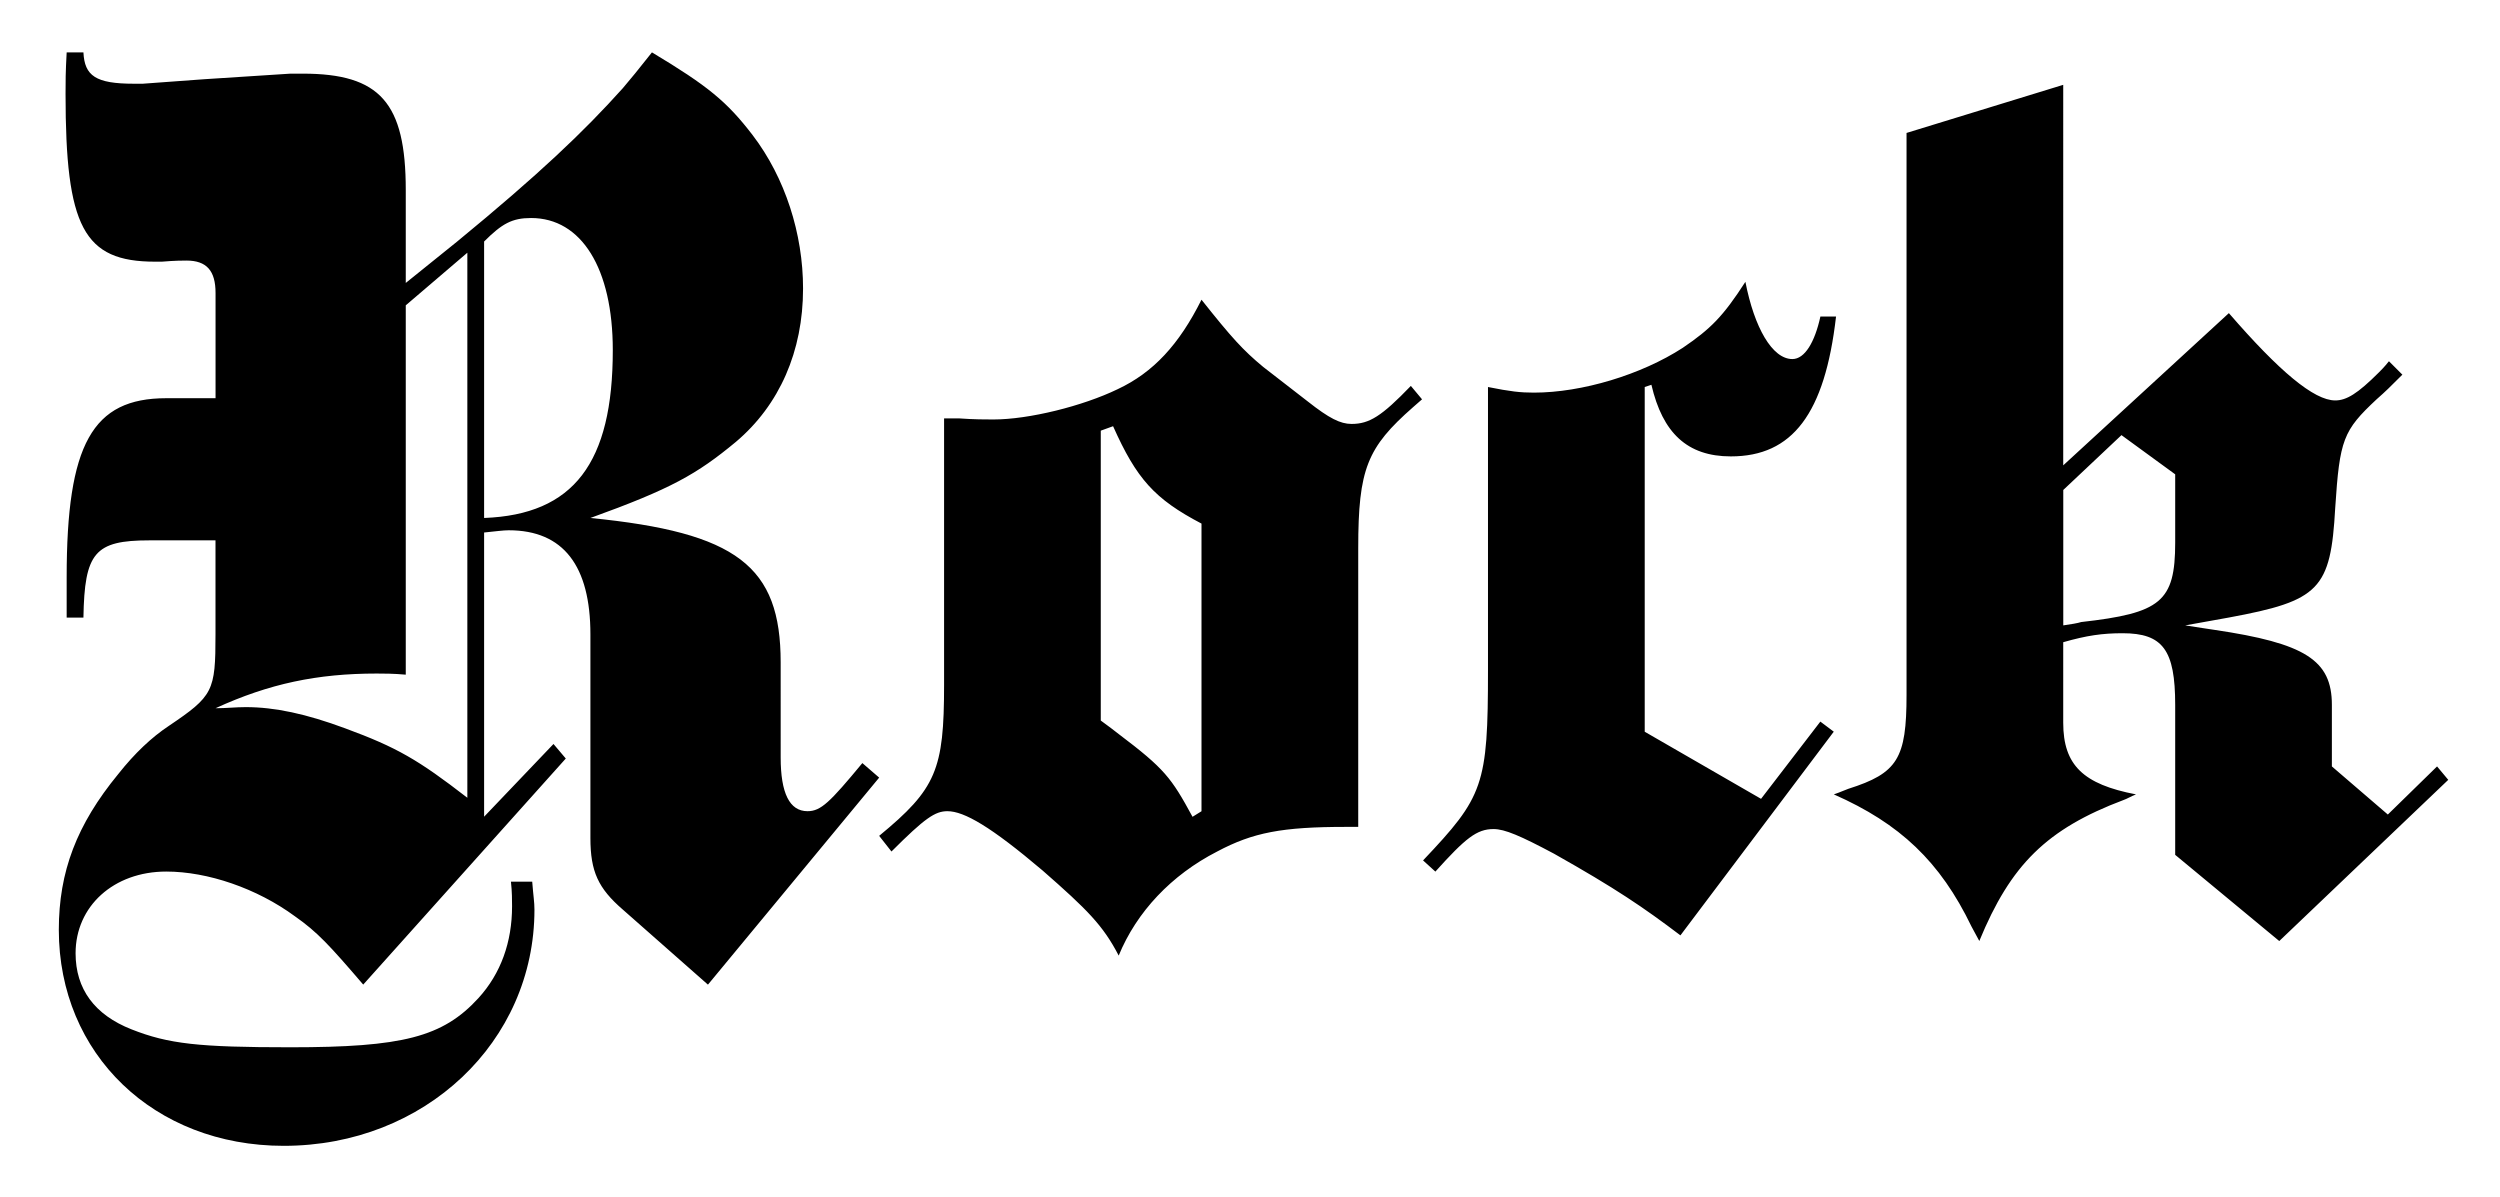 <?xml version="1.0" encoding="utf-8"?>
<!-- Generator: Adobe Illustrator 15.1.0, SVG Export Plug-In  -->
<!DOCTYPE svg PUBLIC "-//W3C//DTD SVG 1.1//EN" "http://www.w3.org/Graphics/SVG/1.1/DTD/svg11.dtd">
<svg version="1.1"
	 xmlns="http://www.w3.org/2000/svg" xmlns:xlink="http://www.w3.org/1999/xlink" xmlns:a="http://ns.adobe.com/AdobeSVGViewerExtensions/3.0/"
	 x="0px" y="0px" width="516px" height="247px" viewBox="-12.14 -10.81 516 247"
	 style="overflow:visible;enable-background:new -12.14 -10.81 516 247;" xml:space="preserve">
<defs>
</defs>
<path d="M413.72,121.74c4.85-1.39,8.09-1.85,12.24-1.85c8.32,0,10.86,3.46,10.86,14.78v30.96l21.48,17.79l34.88-33.27l-2.31-2.77
	l-10.16,9.93l-11.55-9.93v-12.71c0-9.24-5.54-12.71-24.26-15.48c-1.38-0.23-3.23-0.46-6.01-0.92l9.01-1.62
	c18.71-3.46,21.02-5.78,21.95-22.64c0.92-14.09,1.62-15.94,8.55-22.41c1.85-1.62,2.77-2.54,5.31-5.08l-2.77-2.77
	c-0.92,1.16-1.62,1.85-2.08,2.31c-4.39,4.39-6.7,5.78-9.01,5.78c-4.39,0-11.55-6.01-21.95-18.02l-34.19,31.42V6.7l-32.34,9.93V132.6
	c0,13.17-1.85,16.17-12.01,19.4c-0.69,0.23-1.62,0.69-3,1.15c13.63,6.01,21.95,13.86,28.41,27.26l1.62,3
	c6.47-15.71,13.86-23.1,29.8-29.11c0.69-0.23,1.39-0.69,2.54-1.15c-10.86-2.08-15.02-6.01-15.02-14.79V121.74 M413.72,118.27V90.32
	L425.73,79l11.09,8.09v14.09c0,12.24-3,14.55-19.4,16.4C416.72,117.81,415.33,118.04,413.72,118.27 M327.33,140.22V69.07l1.38-0.46
	c2.31,9.93,7.39,14.78,16.4,14.78c12.7,0,19.4-8.78,21.71-28.87h-3.23c-1.16,5.31-3.23,8.78-5.78,8.78c-4.16,0-7.85-6.47-9.7-15.94
	c-4.62,7.16-7.16,9.7-12.94,13.63c-8.55,5.54-20.79,9.24-30.72,9.24c-2.77,0-4.85-0.23-9.47-1.16v58.44
	c0,23.79-0.92,26.1-13.4,39.27l2.54,2.31c6.24-6.93,8.55-8.78,12.01-8.78c2.31,0,5.54,1.39,12.47,5.08
	c12.71,7.16,18.48,11.09,26.1,16.86l31.65-42.04l-2.77-2.08l-12.24,15.94L327.33,140.22 M235.85,51.05
	c-4.62,9.24-9.93,15.02-17.33,18.48c-7.16,3.46-18.25,6.24-25.64,6.24c-1.62,0-3.93,0-7.16-0.23c-0.69,0-1.62,0-3,0v54.98
	c0,17.56-1.62,21.48-13.4,31.19l2.54,3.23c6.93-6.93,9.01-8.32,11.55-8.32c3.47,0,9.01,3.23,19.64,12.24
	c9.24,8.09,12.47,11.32,15.71,17.56c3.7-9.01,10.86-16.63,20.33-21.48c7.39-3.93,13.4-5.08,26.57-5.08h2.54v-57.52
	c0-16.4,1.85-20.79,11.32-29.11l1.85-1.62l-2.31-2.77c-6.01,6.24-8.55,7.85-12.24,7.85c-2.31,0-4.62-1.16-9.01-4.62l-9.24-7.16
	C244.4,61.45,242.09,58.91,235.85,51.05 M215.06,137.91V78.08l2.54-0.92c4.85,10.86,8.55,15.02,18.25,20.1v59.37l-1.85,1.15
	c-4.39-8.08-5.77-9.93-15.25-17.09C217.83,139.99,216.68,139.06,215.06,137.91 M71.61,47.59V28.41c0-18.02-5.31-24.02-21.25-24.02
	c-0.92,0-1.62,0-2.54,0L30.03,5.54L17.33,6.47c-0.69,0-1.15,0-1.85,0C7.62,6.47,5.31,4.85,5.08,0H1.62
	C1.39,4.16,1.39,6.01,1.39,8.55c0,27.49,3.7,34.65,18.48,34.65c0.46,0,0.92,0,1.39,0c2.77-0.23,4.39-0.23,5.08-0.23
	c4.16,0,6.01,2.08,6.01,6.7v21.71H22.18c-15.25,0-20.56,9.47-20.56,36.96c0,2.08,0,4.85,0,8.32h3.46
	c0.23-13.4,2.31-15.94,13.63-15.94h13.63v19.4c0,11.78-0.46,12.71-9.7,18.94c-3.46,2.31-6.93,5.54-10.4,9.93
	C3.7,159.39,0,169.09,0,181.11c0,25.64,19.64,44.58,46.43,44.58c29.11,0,51.74-21.48,51.74-48.74c0-1.62-0.23-2.77-0.46-5.78h-4.39
	c0.23,2.08,0.23,3.93,0.23,5.08c0,7.39-2.31,13.86-6.93,18.94c-7.39,8.08-15.71,10.16-38.81,10.16c-18.94,0-25.18-0.69-32.8-3.7
	c-7.62-3-11.55-8.32-11.55-15.71c0-9.7,7.85-16.86,18.71-16.86c8.55,0,18.71,3.46,26.57,9.24c4.62,3.23,7.16,6.01,14.09,14.09
	l41.81-46.66l-2.54-3l-14.32,15.01V99.1c2.31-0.23,3.93-0.46,5.08-0.46c11.32,0,16.86,7.39,16.86,21.48v42.04
	c0,6.93,1.62,10.39,6.7,14.78l17.56,15.48l35.34-42.73l-3.47-3c-6.7,8.09-8.55,9.93-11.32,9.93c-3.7,0-5.54-3.7-5.54-11.09V125.9
	c0-19.87-9.01-26.8-39.27-29.8c16.63-6.01,21.95-9.01,30.03-15.71c9.01-7.62,13.86-18.71,13.86-31.65c0-11.32-3.7-22.87-10.4-31.65
	c-5.31-6.93-9.24-10.16-20.79-17.09c-2.54,3.23-4.62,5.77-6.01,7.39c-8.08,9.01-17.32,17.79-34.19,31.65L71.61,47.59 M71.61,128.44
	V52.21l12.71-10.86v112.5c-10.16-7.86-14.55-10.4-25.18-14.32c-8.08-3-14.55-4.39-20.56-4.39c-2.08,0-3.93,0.23-6.24,0.23
	c11.09-5.08,21.02-7.16,33.26-7.16C66.99,128.21,69.07,128.21,71.61,128.44 M87.78,96.1V39.04c3.7-3.7,5.77-4.85,9.7-4.85
	c10.4,0,16.86,10.4,16.86,27.26C114.35,84.78,106.26,95.4,87.78,96.1"/>
</svg>
